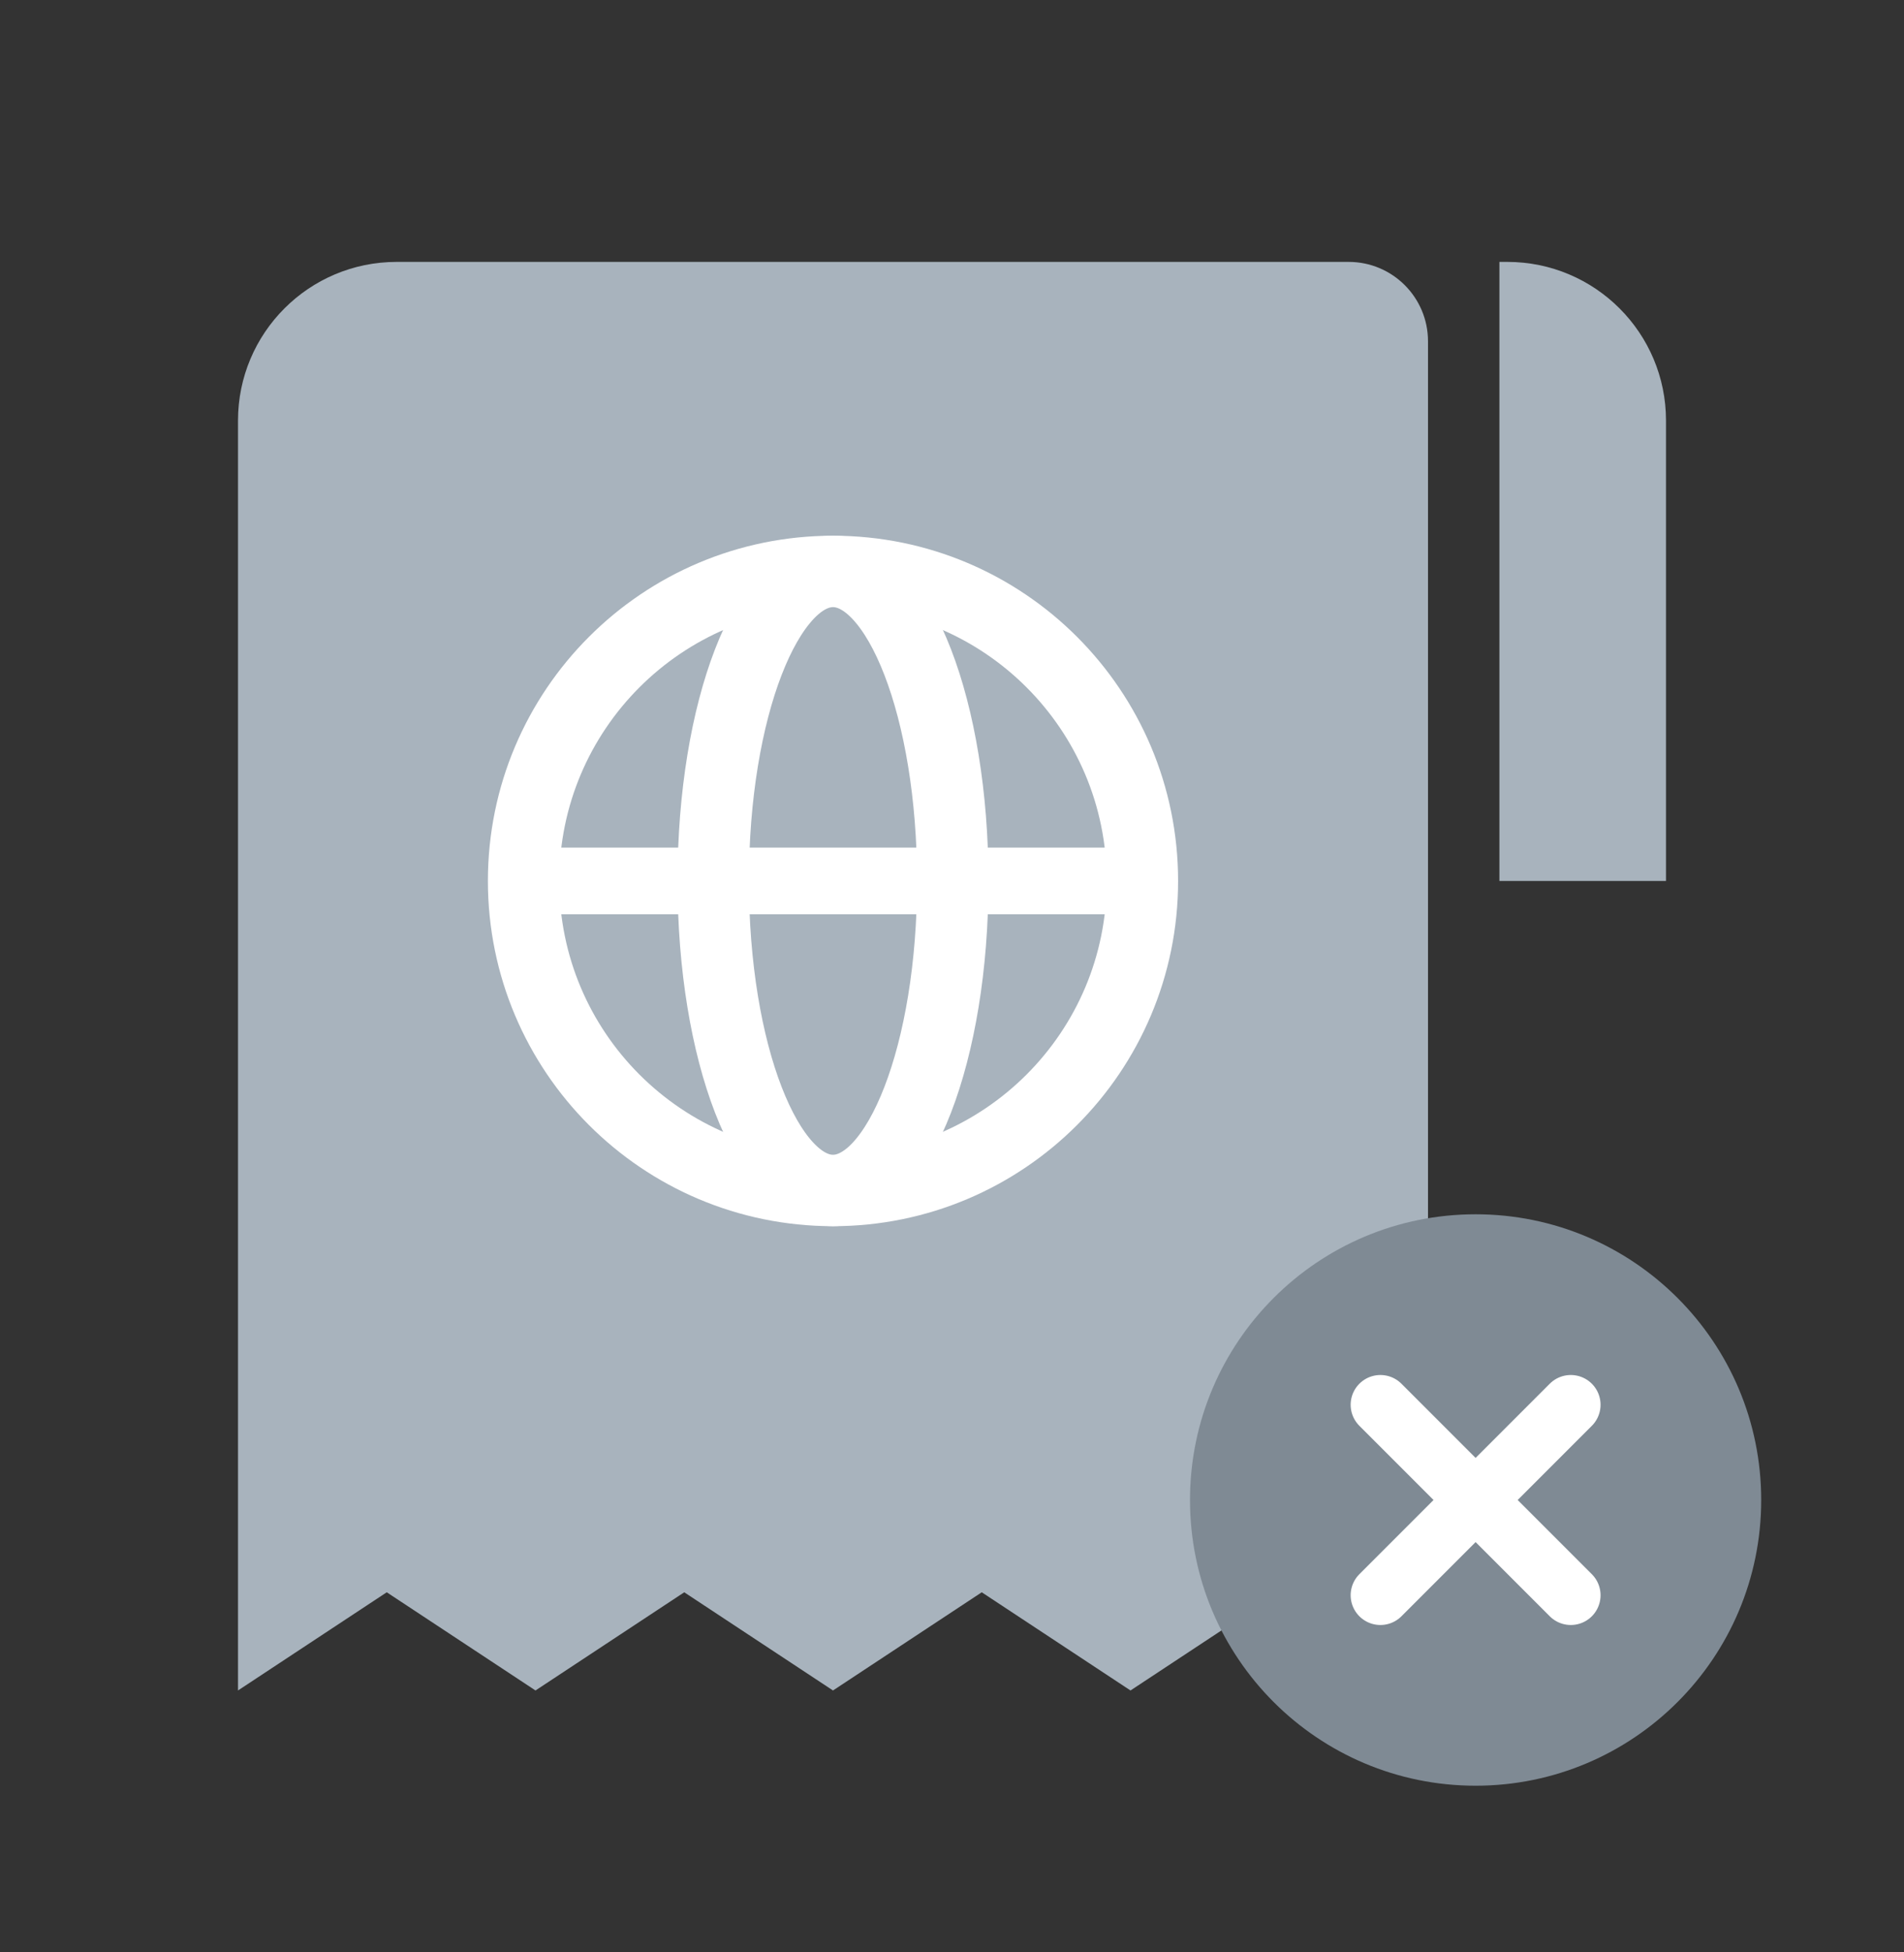 <svg width="40" height="41" viewBox="0 0 40 41" fill="none" xmlns="http://www.w3.org/2000/svg">
<rect x="0" y="0" width="40" height="41" fill="#333333" stroke="none"/>
<g clip-path="url(#clip0_18042_221818)">
<path d="M31.5 5.5H31.667C33.508 5.5 35 6.992 35 8.833V18.5H31.5V5.5Z" fill="#A8B3BD"/>
<path d="M5 8.833C5 6.992 6.492 5.5 8.333 5.5H28.333C29.254 5.5 30 6.246 30 7.167V35.5L26.875 33.438L23.75 35.5L20.625 33.438L17.5 35.5L14.375 33.438L11.25 35.5L8.125 33.438L5 35.5V8.833Z" fill="#A8B3BD"/>
<path d="M17.5 25C21.09 25 24 22.09 24 18.5C24 14.91 21.09 12 17.5 12C13.91 12 11 14.91 11 18.5C11 22.09 13.91 25 17.5 25Z" fill="#A8B3BD" stroke="white" stroke-width="1.5" stroke-miterlimit="10"/>
<path d="M17.5 25C18.89 25 20.016 22.09 20.016 18.5C20.016 14.91 18.89 12 17.5 12C16.111 12 14.984 14.91 14.984 18.5C14.984 22.09 16.111 25 17.5 25Z" fill="#A8B3BD" stroke="white" stroke-width="1.5" stroke-miterlimit="10"/>
<path d="M11 18.5H24" stroke="white" stroke-width="1.4" stroke-miterlimit="10"/>
<path d="M31 37.5C34.314 37.5 37 34.814 37 31.5C37 28.186 34.314 25.5 31 25.5C27.686 25.5 25 28.186 25 31.5C25 34.814 27.686 37.5 31 37.5Z" fill="#7F8A94"/>
<path d="M33 29.5L29 33.5" stroke="white" stroke-width="1.25" stroke-linecap="round"/>
<path d="M29 29.5L33 33.5" stroke="white" stroke-width="1.25" stroke-linecap="round"/>
</g>
<defs>
<clipPath id="clip0_18042_221818">
<rect width="40" height="40" fill="white" transform="translate(0 0.5)"/>
</clipPath>
</defs>
</svg>
